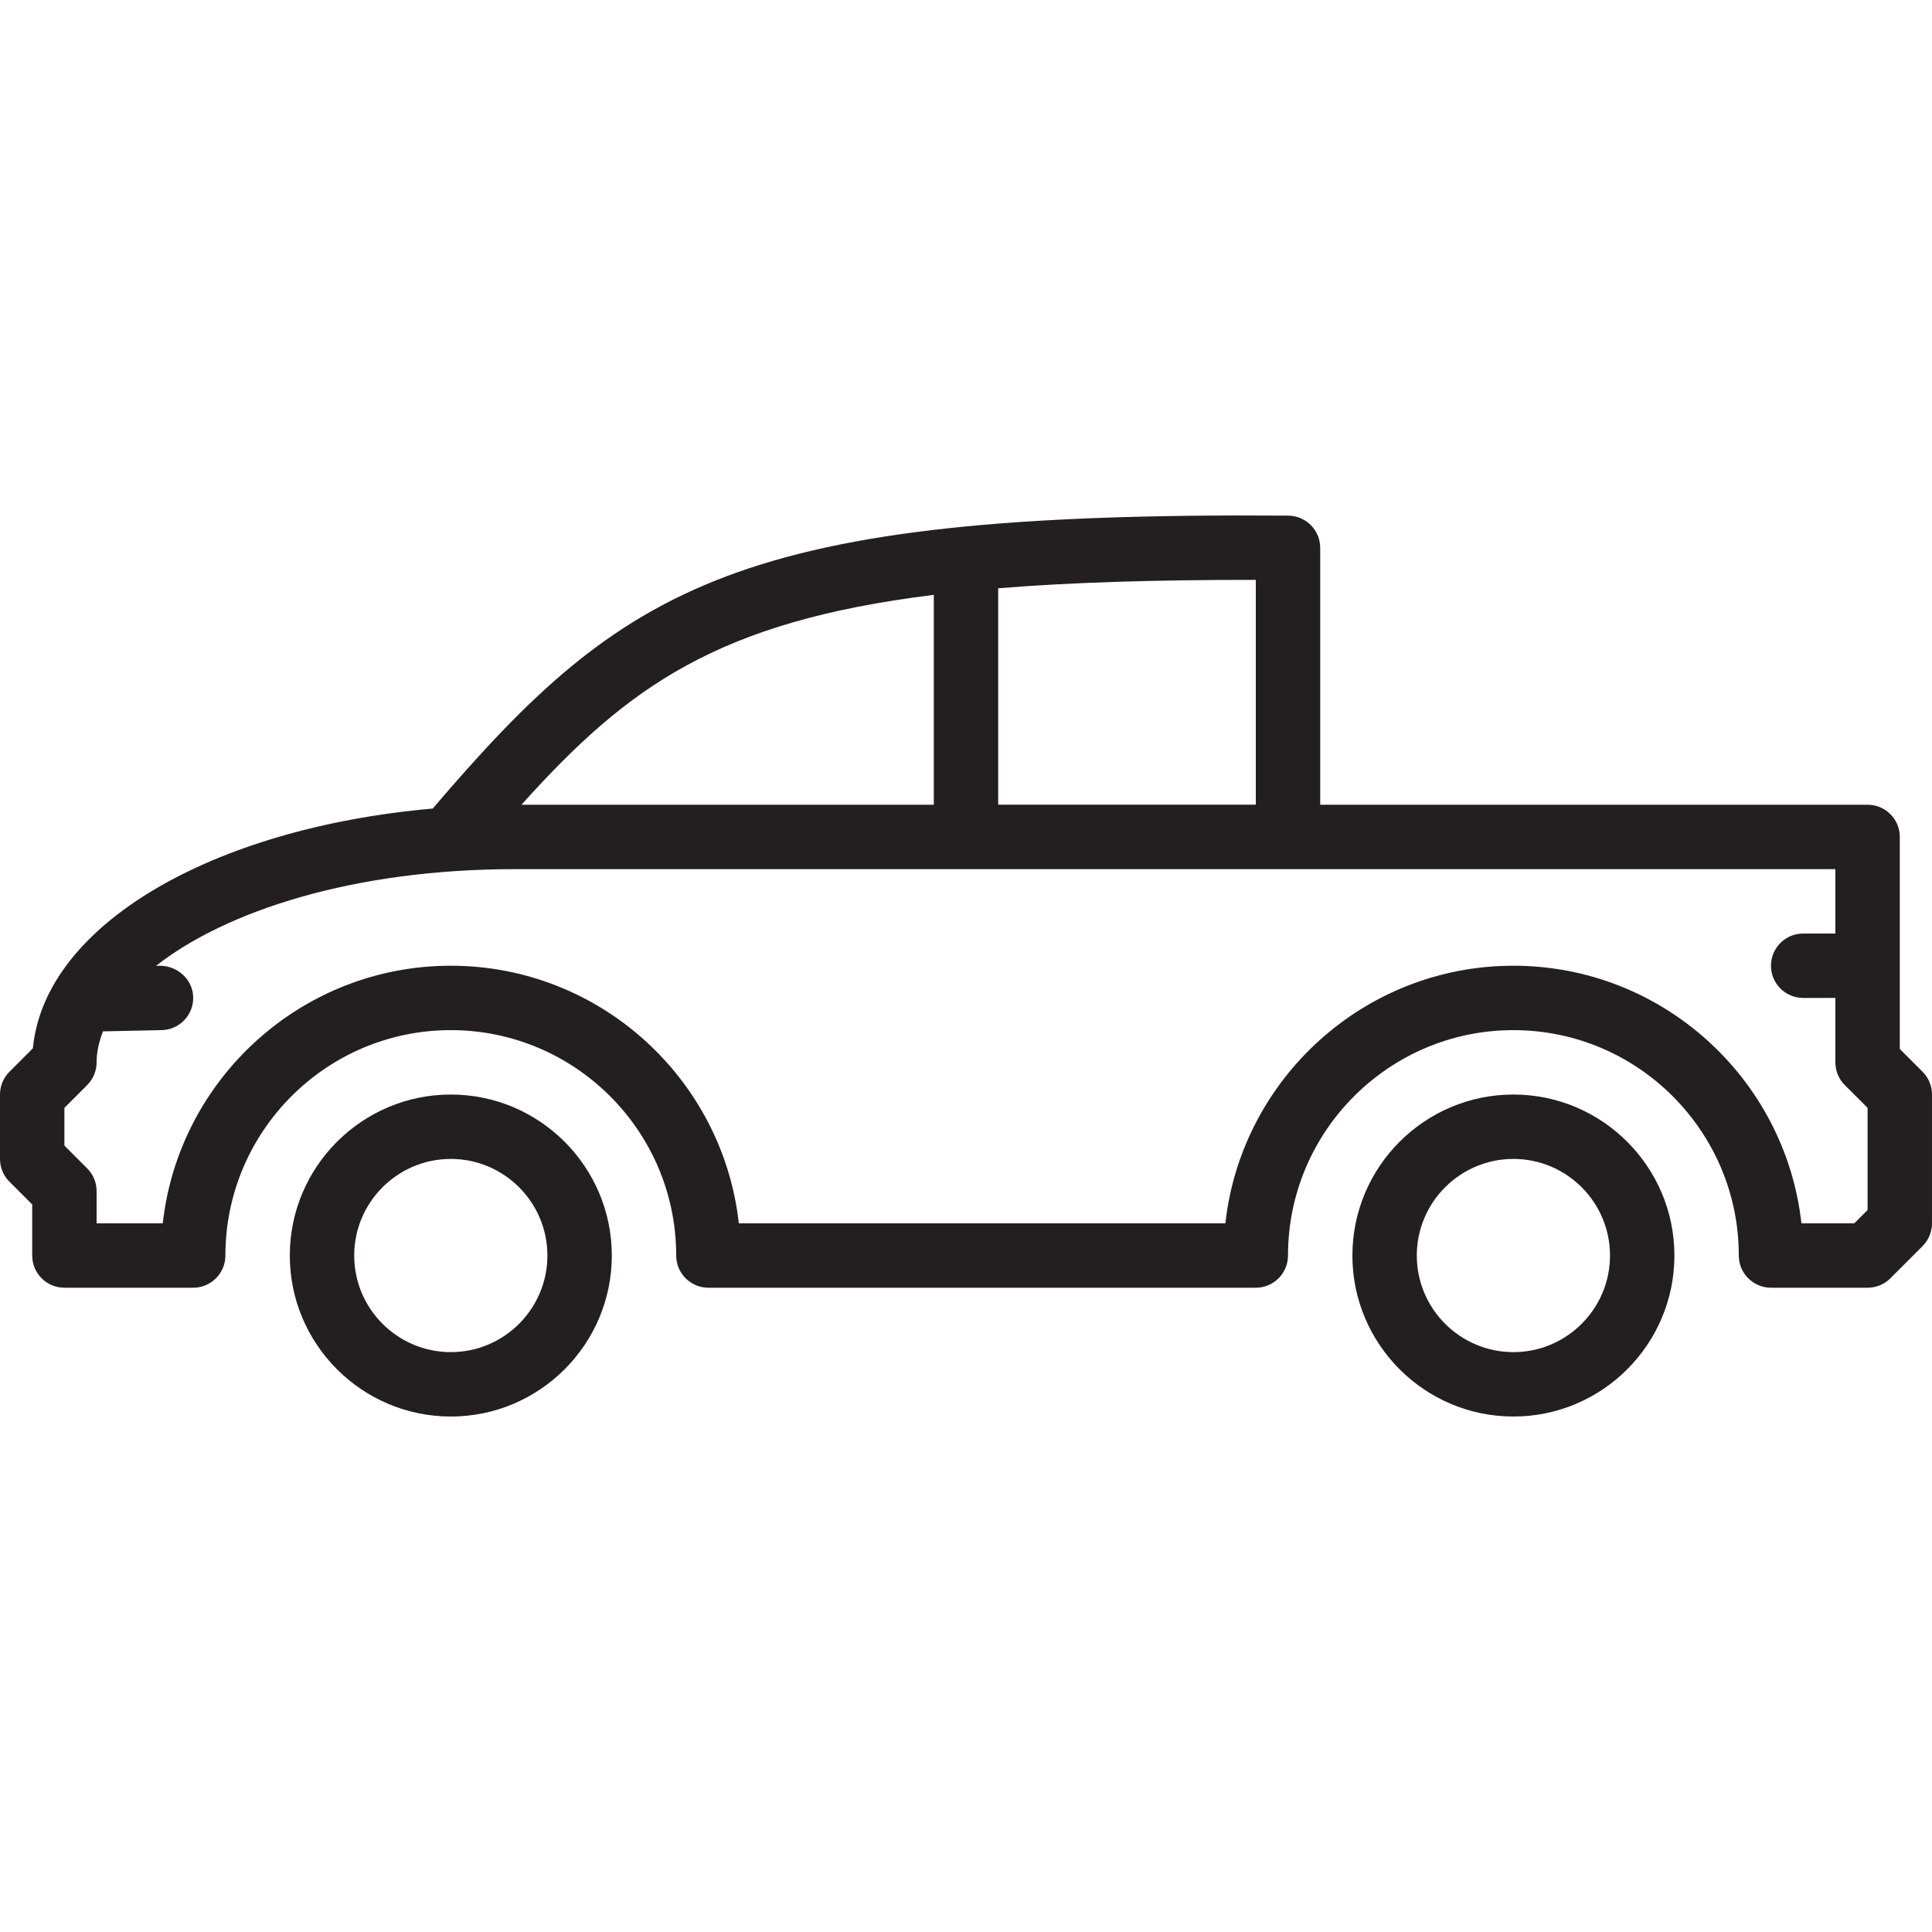 <svg width="140" height="140" viewBox="0 0 140 140" fill="none" xmlns="http://www.w3.org/2000/svg">
<path d="M109.667 79.314C103.234 79.314 98 84.547 98 90.98C98 97.413 103.234 102.647 109.667 102.647C116.1 102.647 121.334 97.413 121.334 90.98C121.333 84.547 116.1 79.314 109.667 79.314ZM109.667 97.98C105.807 97.98 102.667 94.84 102.667 90.98C102.667 87.121 105.807 83.98 109.667 83.98C113.526 83.98 116.667 87.121 116.667 90.98C116.667 94.84 113.526 97.98 109.667 97.98Z" fill="#231F20"/>
<path d="M32.667 79.314C26.234 79.314 21 84.547 21 90.98C21 97.413 26.234 102.647 32.667 102.647C39.1 102.647 44.334 97.413 44.334 90.98C44.333 84.547 39.1 79.314 32.667 79.314ZM32.667 97.98C28.808 97.98 25.667 94.84 25.667 90.98C25.667 87.121 28.808 83.98 32.667 83.98C36.526 83.98 39.667 87.121 39.667 90.98C39.667 94.84 36.526 97.98 32.667 97.98Z" fill="#231F20"/>
<path d="M139.316 77.664L137.667 76.014V60.647C137.667 59.359 136.621 58.313 135.334 58.313H95.667V39.698C95.667 38.417 94.633 37.374 93.35 37.365C53.51 37.066 45.262 42.326 31.355 58.591C15.286 60.01 3.234 67.061 2.382 75.965L0.684 77.664C0.245 78.1 0 78.695 0 79.314V83.98C0 84.599 0.245 85.194 0.684 85.63L2.333 87.28V90.98C2.333 92.268 3.379 93.314 4.666 93.314H14C15.288 93.314 16.333 92.268 16.333 90.98C16.333 81.974 23.66 74.647 32.666 74.647C41.673 74.647 49 81.974 49 90.98C49 92.268 50.045 93.314 51.333 93.314H91C92.288 93.314 93.333 92.268 93.333 90.98C93.333 81.974 100.66 74.647 109.666 74.647C118.673 74.647 126 81.974 126 90.98C126 92.268 127.045 93.314 128.333 93.314H135.333C135.951 93.314 136.546 93.069 136.983 92.63L139.316 90.297C139.754 89.858 139.999 89.265 139.999 88.647V79.314C140 78.695 139.755 78.1 139.316 77.664ZM72.333 42.629C77.56 42.2 83.715 42.015 91 42.02V58.311H72.333V42.629ZM67.667 43.105V58.313H37.788C45.502 49.729 52.026 45.042 67.667 43.105ZM135.333 87.681L134.367 88.647H130.538C129.374 78.161 120.458 69.98 109.666 69.98C98.875 69.98 89.959 78.161 88.795 88.647H53.538C52.374 78.161 43.458 69.98 32.666 69.98C21.875 69.98 12.959 78.161 11.795 88.647H7V86.314C7 85.696 6.755 85.101 6.316 84.664L4.667 83.014V80.28L6.316 78.63C6.755 78.192 7 77.599 7 76.981C7 76.234 7.173 75.483 7.462 74.736L11.716 74.647C13.004 74.619 14.026 73.553 14 72.265C13.972 70.977 12.873 69.997 11.617 69.981L11.307 69.988C16.373 66.016 25.592 62.981 37.331 62.981H132.998V67.647H130.664C129.376 67.647 128.331 68.693 128.331 69.981C128.331 71.269 129.376 72.314 130.664 72.314H132.998V76.981C132.998 77.599 133.243 78.194 133.681 78.63L135.333 80.28V87.681Z" fill="#231F20"/>
</svg>
